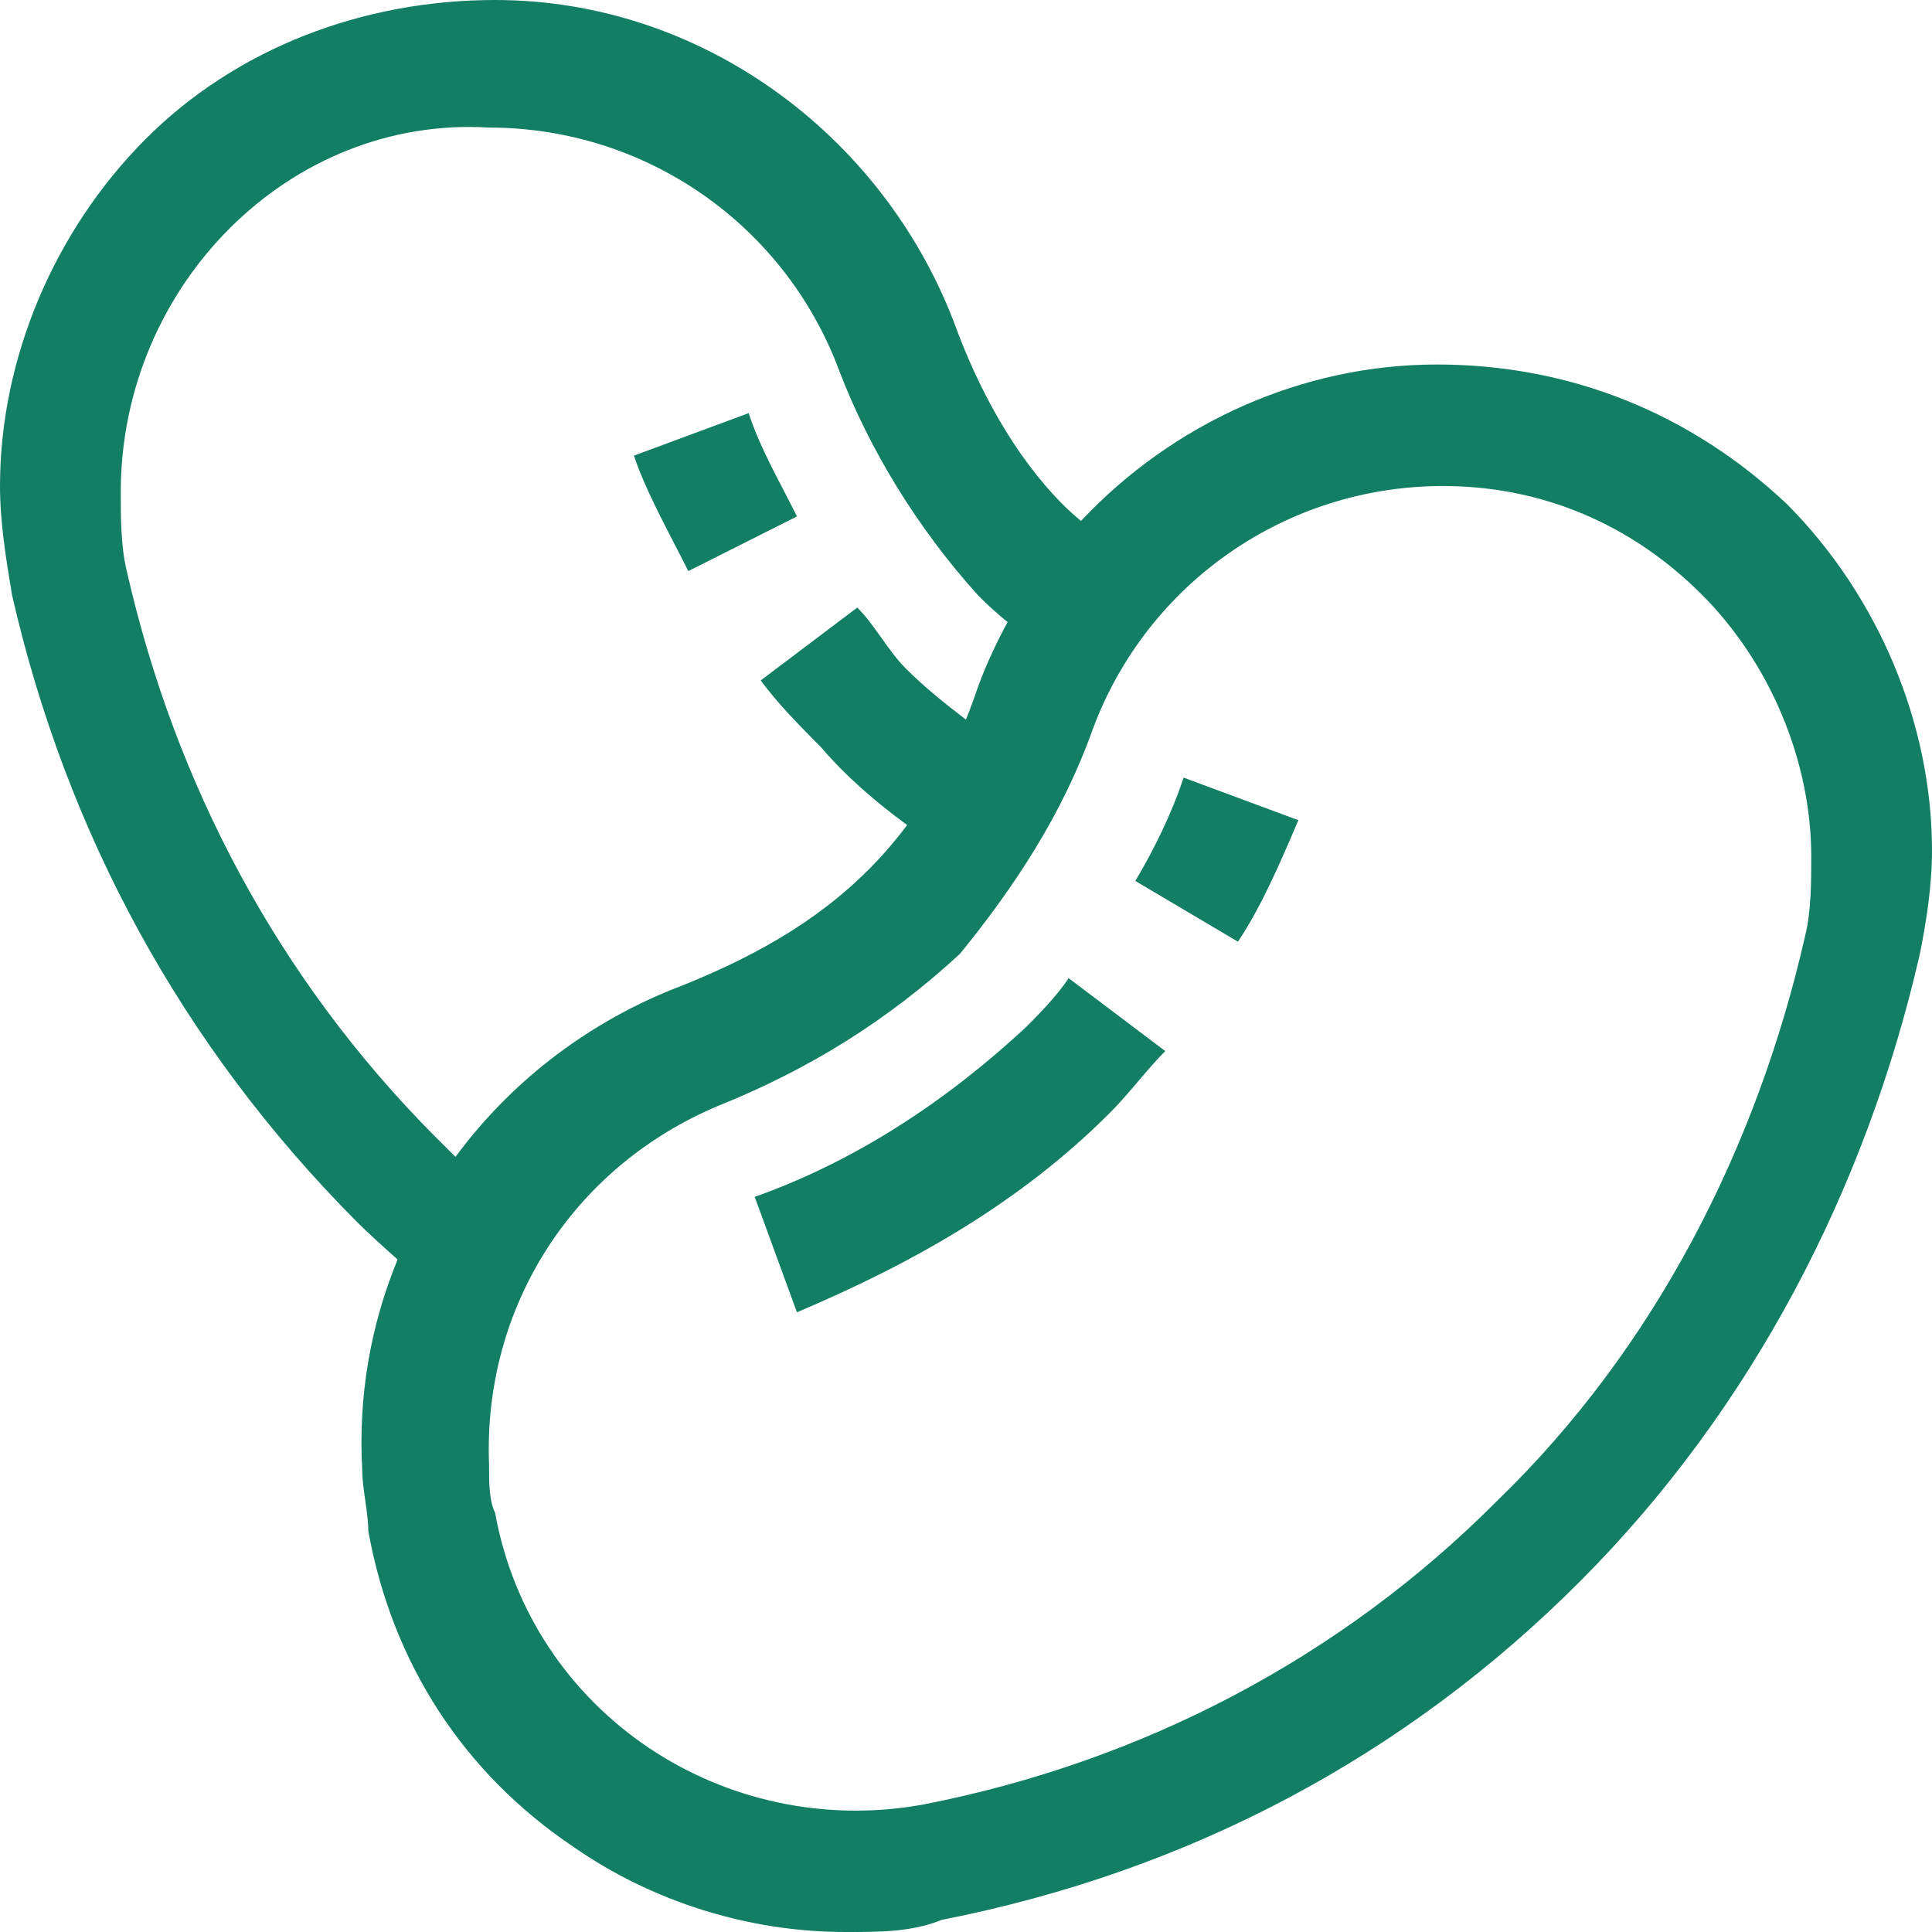 <svg width="30" height="30" viewBox="0 0 30 30" fill="none" xmlns="http://www.w3.org/2000/svg">
<path d="M27.75 7.83C26.25 6.415 24.375 5.66 22.312 5.66C20.22 5.66 18.213 6.568 16.786 8.089C16.688 8.008 16.594 7.925 16.5 7.83C15.75 7.075 15.188 6.038 14.812 5C13.688 2.075 10.875 0 7.688 0C5.625 0 3.656 0.755 2.25 2.17C0.844 3.585 0 5.566 0 7.547C0 8.113 0.094 8.679 0.188 9.245C1.031 12.925 2.812 16.226 5.531 18.962C5.729 19.161 5.952 19.359 6.174 19.558C5.759 20.565 5.559 21.674 5.625 22.83C5.625 23.113 5.719 23.491 5.719 23.774C6.094 25.849 7.219 27.547 8.906 28.679C10.125 29.528 11.625 30 13.125 30C13.688 30 14.156 30 14.625 29.811C18.469 29.057 21.844 27.264 24.562 24.528C27.188 21.887 28.969 18.491 29.812 14.811C29.906 14.34 30 13.774 30 13.207C30 11.226 29.156 9.245 27.75 7.83ZM6.75 17.642C4.312 15.189 2.719 12.17 1.969 8.868C1.875 8.491 1.875 8.019 1.875 7.642C1.875 4.434 4.5 1.792 7.594 1.981C10.031 1.981 12.188 3.491 13.031 5.755C13.5 6.981 14.25 8.208 15.188 9.245C15.338 9.397 15.489 9.533 15.646 9.66C15.472 9.979 15.317 10.312 15.188 10.66C15.129 10.836 15.066 11.007 14.999 11.174C14.649 10.908 14.326 10.643 14.062 10.377C13.781 10.094 13.594 9.717 13.312 9.434L11.812 10.566C12.094 10.943 12.375 11.226 12.75 11.604C13.129 12.049 13.594 12.451 14.086 12.811C13.905 13.052 13.71 13.279 13.5 13.491C12.656 14.34 11.625 14.906 10.406 15.377C9.049 15.932 7.904 16.836 7.073 17.964C6.965 17.858 6.858 17.75 6.75 17.642ZM28.031 14.528C27.281 17.83 25.688 20.943 23.25 23.302C20.812 25.755 17.719 27.358 14.344 28.019C11.25 28.585 8.25 26.604 7.688 23.491C7.594 23.302 7.594 23.019 7.594 22.736C7.5 20.283 8.906 18.113 11.156 17.17C12.562 16.604 13.781 15.849 14.906 14.811C15.75 13.774 16.5 12.642 16.969 11.321C17.812 9.057 19.969 7.547 22.406 7.547C23.906 7.547 25.312 8.113 26.438 9.245C27.469 10.283 28.125 11.793 28.125 13.302C28.125 13.679 28.125 14.151 28.031 14.528Z" fill="#127E64"/>
<path d="M15.938 15.944C14.719 17.076 13.312 18.019 11.719 18.585L12.375 20.377C14.156 19.623 15.844 18.679 17.25 17.264C17.531 16.981 17.812 16.604 18.094 16.321L16.594 15.189C16.406 15.472 16.125 15.755 15.938 15.944Z" fill="#127E64"/>
<path d="M17.629 13.679L19.223 14.623C19.598 14.056 19.879 13.396 20.161 12.736L18.379 12.075C18.192 12.641 17.911 13.207 17.629 13.679Z" fill="#127E64"/>
<path d="M12.375 8.019C12.094 7.453 11.812 6.981 11.625 6.415L9.844 7.075C10.031 7.641 10.406 8.302 10.688 8.868L12.375 8.019Z" fill="#127E64"/>
</svg>
